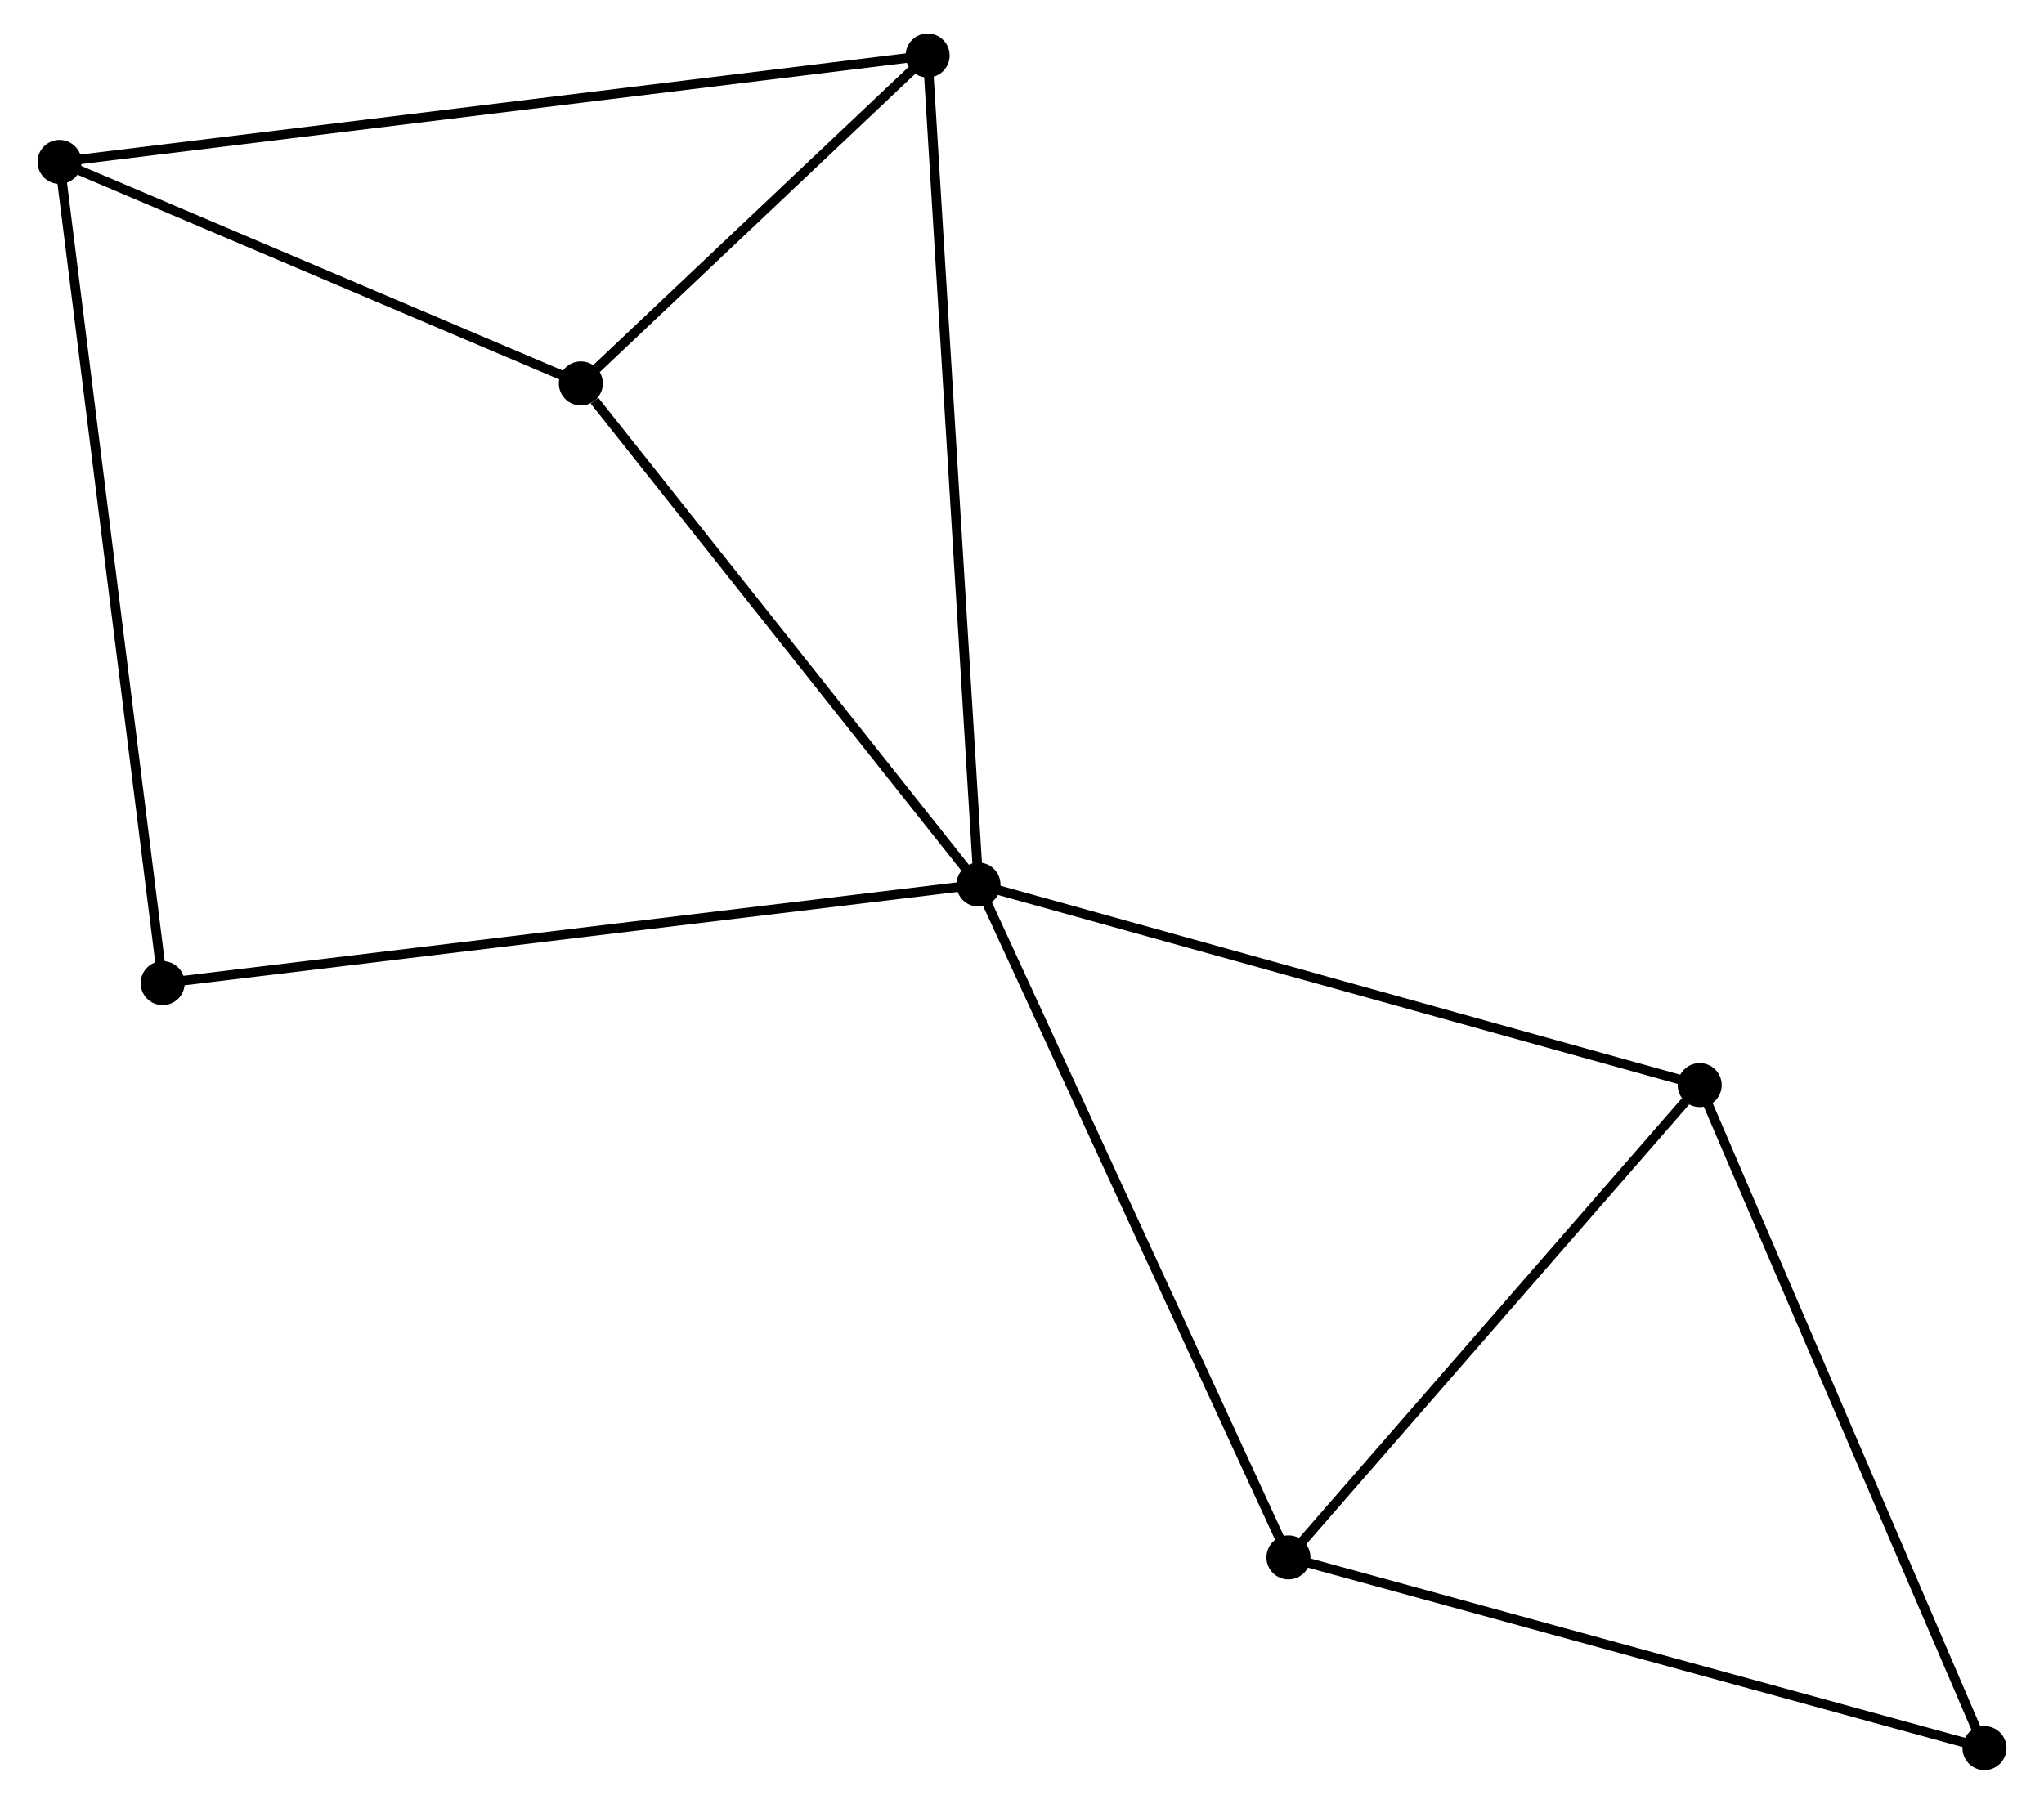 <?xml version="1.0" encoding="UTF-8" standalone="no"?>
<!DOCTYPE svg PUBLIC "-//W3C//DTD SVG 1.1//EN"
 "http://www.w3.org/Graphics/SVG/1.1/DTD/svg11.dtd">
<!-- Generated by graphviz version 2.36.0 (20140111.2315)
 -->
<!-- Title: %3 Pages: 1 -->
<svg width="213pt" height="188pt"
 viewBox="0.00 0.00 212.69 188.47" xmlns="http://www.w3.org/2000/svg" xmlns:xlink="http://www.w3.org/1999/xlink">
<g id="graph0" class="graph" transform="scale(1 1) rotate(0) translate(4 184.465)">
<title>%3</title>
<!-- 0 -->
<g id="node1" class="node"><title>0</title>
<ellipse fill="black" stroke="black" cx="97.798" cy="-92.034" rx="1.8" ry="1.8"/>
</g>
<!-- 2 -->
<g id="node2" class="node"><title>2</title>
<ellipse fill="black" stroke="black" cx="92.487" cy="-178.665" rx="1.8" ry="1.8"/>
</g>
<!-- 0&#45;&#45;2 -->
<g id="edge1" class="edge"><title>0&#45;&#45;2</title>
<path fill="none" stroke="black" d="M97.687,-93.843C96.996,-105.117 93.287,-165.62 92.597,-176.866"/>
</g>
<!-- 3 -->
<g id="node3" class="node"><title>3</title>
<ellipse fill="black" stroke="black" cx="130.18" cy="-21.728" rx="1.8" ry="1.8"/>
</g>
<!-- 0&#45;&#45;3 -->
<g id="edge2" class="edge"><title>0&#45;&#45;3</title>
<path fill="none" stroke="black" d="M98.598,-90.296C103.039,-80.653 124.621,-33.798 129.289,-23.663"/>
</g>
<!-- 4 -->
<g id="node4" class="node"><title>4</title>
<ellipse fill="black" stroke="black" cx="56.258" cy="-144.399" rx="1.8" ry="1.8"/>
</g>
<!-- 0&#45;&#45;4 -->
<g id="edge3" class="edge"><title>0&#45;&#45;4</title>
<path fill="none" stroke="black" d="M96.416,-93.776C90.109,-101.726 64.093,-134.522 57.688,-142.596"/>
</g>
<!-- 5 -->
<g id="node5" class="node"><title>5</title>
<ellipse fill="black" stroke="black" cx="173.143" cy="-71.08" rx="1.8" ry="1.8"/>
</g>
<!-- 0&#45;&#45;5 -->
<g id="edge4" class="edge"><title>0&#45;&#45;5</title>
<path fill="none" stroke="black" d="M99.66,-91.516C110.084,-88.617 161.092,-74.431 171.346,-71.58"/>
</g>
<!-- 7 -->
<g id="node6" class="node"><title>7</title>
<ellipse fill="black" stroke="black" cx="12.573" cy="-81.735" rx="1.8" ry="1.8"/>
</g>
<!-- 0&#45;&#45;7 -->
<g id="edge5" class="edge"><title>0&#45;&#45;7</title>
<path fill="none" stroke="black" d="M95.691,-91.779C83.9,-90.354 26.204,-83.382 14.606,-81.981"/>
</g>
<!-- 2&#45;&#45;4 -->
<g id="edge9" class="edge"><title>2&#45;&#45;4</title>
<path fill="none" stroke="black" d="M90.93,-177.193C84.971,-171.556 63.648,-151.389 57.768,-145.828"/>
</g>
<!-- 3&#45;&#45;5 -->
<g id="edge10" class="edge"><title>3&#45;&#45;5</title>
<path fill="none" stroke="black" d="M131.61,-23.37C138.133,-30.863 165.04,-61.771 171.664,-69.381"/>
</g>
<!-- 6 -->
<g id="node8" class="node"><title>6</title>
<ellipse fill="black" stroke="black" cx="202.894" cy="-1.8" rx="1.8" ry="1.8"/>
</g>
<!-- 3&#45;&#45;6 -->
<g id="edge11" class="edge"><title>3&#45;&#45;6</title>
<path fill="none" stroke="black" d="M131.978,-21.235C141.95,-18.502 190.411,-5.221 200.892,-2.349"/>
</g>
<!-- 5&#45;&#45;6 -->
<g id="edge12" class="edge"><title>5&#45;&#45;6</title>
<path fill="none" stroke="black" d="M173.879,-69.367C177.959,-59.865 197.787,-13.694 202.075,-3.707"/>
</g>
<!-- 1 -->
<g id="node7" class="node"><title>1</title>
<ellipse fill="black" stroke="black" cx="1.8" cy="-167.544" rx="1.8" ry="1.8"/>
</g>
<!-- 1&#45;&#45;2 -->
<g id="edge6" class="edge"><title>1&#45;&#45;2</title>
<path fill="none" stroke="black" d="M3.694,-167.777C15.496,-169.224 78.832,-176.991 90.603,-178.434"/>
</g>
<!-- 1&#45;&#45;4 -->
<g id="edge7" class="edge"><title>1&#45;&#45;4</title>
<path fill="none" stroke="black" d="M3.612,-166.774C11.88,-163.26 45.986,-148.765 54.383,-145.196"/>
</g>
<!-- 1&#45;&#45;7 -->
<g id="edge8" class="edge"><title>1&#45;&#45;7</title>
<path fill="none" stroke="black" d="M2.025,-165.752C3.415,-154.681 10.821,-95.685 12.312,-83.816"/>
</g>
</g>
</svg>
